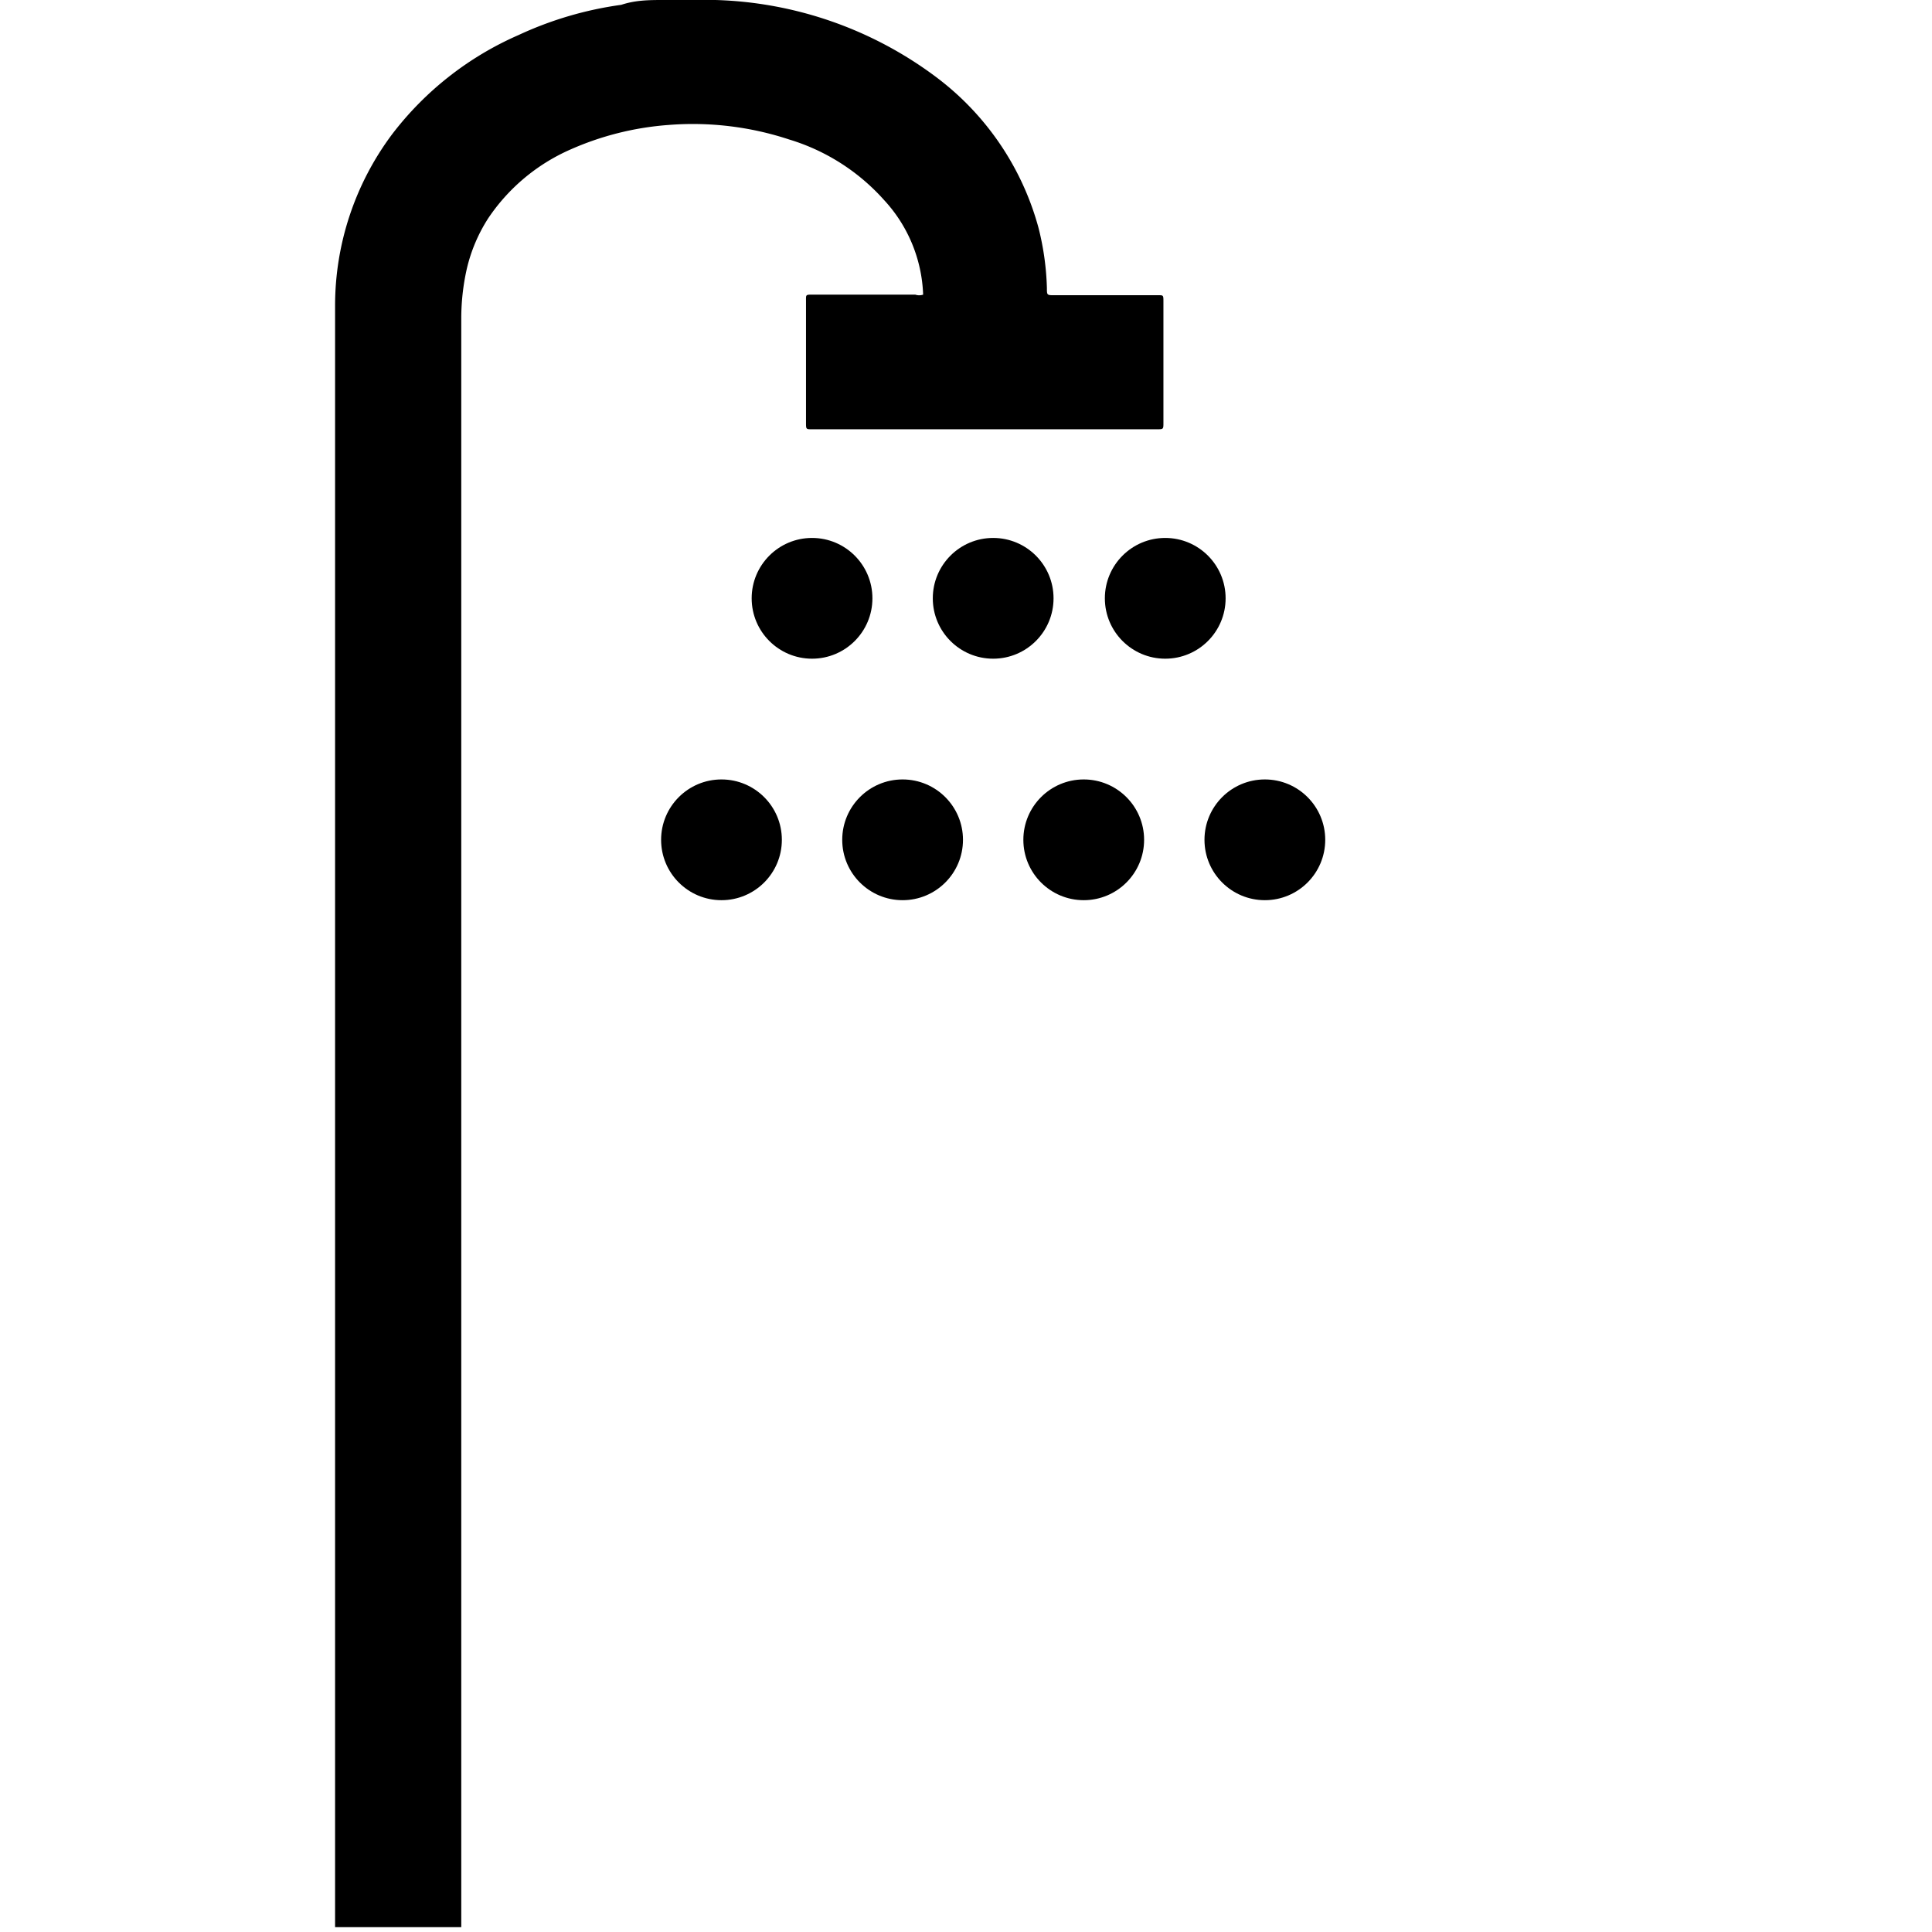 <svg xmlns="http://www.w3.org/2000/svg" width="32" height="32" viewBox="0 0 32 32"><g id="Shower"><path d="M7.64,9.8c0-1.51,0-3,0-4.52a3.75,3.75,0,0,1,.09-.82,2.66,2.66,0,0,1,.36-.85A3.18,3.18,0,0,1,9.44,2.48a4.89,4.89,0,0,1,1.63-.41,5.09,5.09,0,0,1,2,.24,3.44,3.44,0,0,1,1.57,1,2.43,2.43,0,0,1,.65,1.57.2.2,0,0,1-.13,0H13.46c-.12,0-.11,0-.11.11V7c0,.11,0,.11.1.11h5.71c.11,0,.11,0,.11-.11V5c0-.12,0-.11-.11-.11H17.47c-.13,0-.13,0-.13-.12a4.54,4.54,0,0,0-.14-1,4.64,4.64,0,0,0-1.69-2.49A6.4,6.4,0,0,0,11.85,0H11c-.24,0-.47,0-.71.08a5.94,5.94,0,0,0-1.7.5,5.3,5.3,0,0,0-2.1,1.65,4.74,4.74,0,0,0-.94,2.83c0,.22,0,.44,0,.66,0,.91,0,1.82,0,2.73V31.92H7.64Z"/><circle cx="13.45" cy="9.91" r="1"/><circle cx="16.45" cy="9.91" r="1"/><circle cx="19.3" cy="9.91" r="1"/><circle cx="11.95" cy="13.91" r="1"/><circle cx="14.95" cy="13.91" r="1"/><circle cx="17.95" cy="13.91" r="1"/><circle cx="20.95" cy="13.91" r="1"/></g></svg>